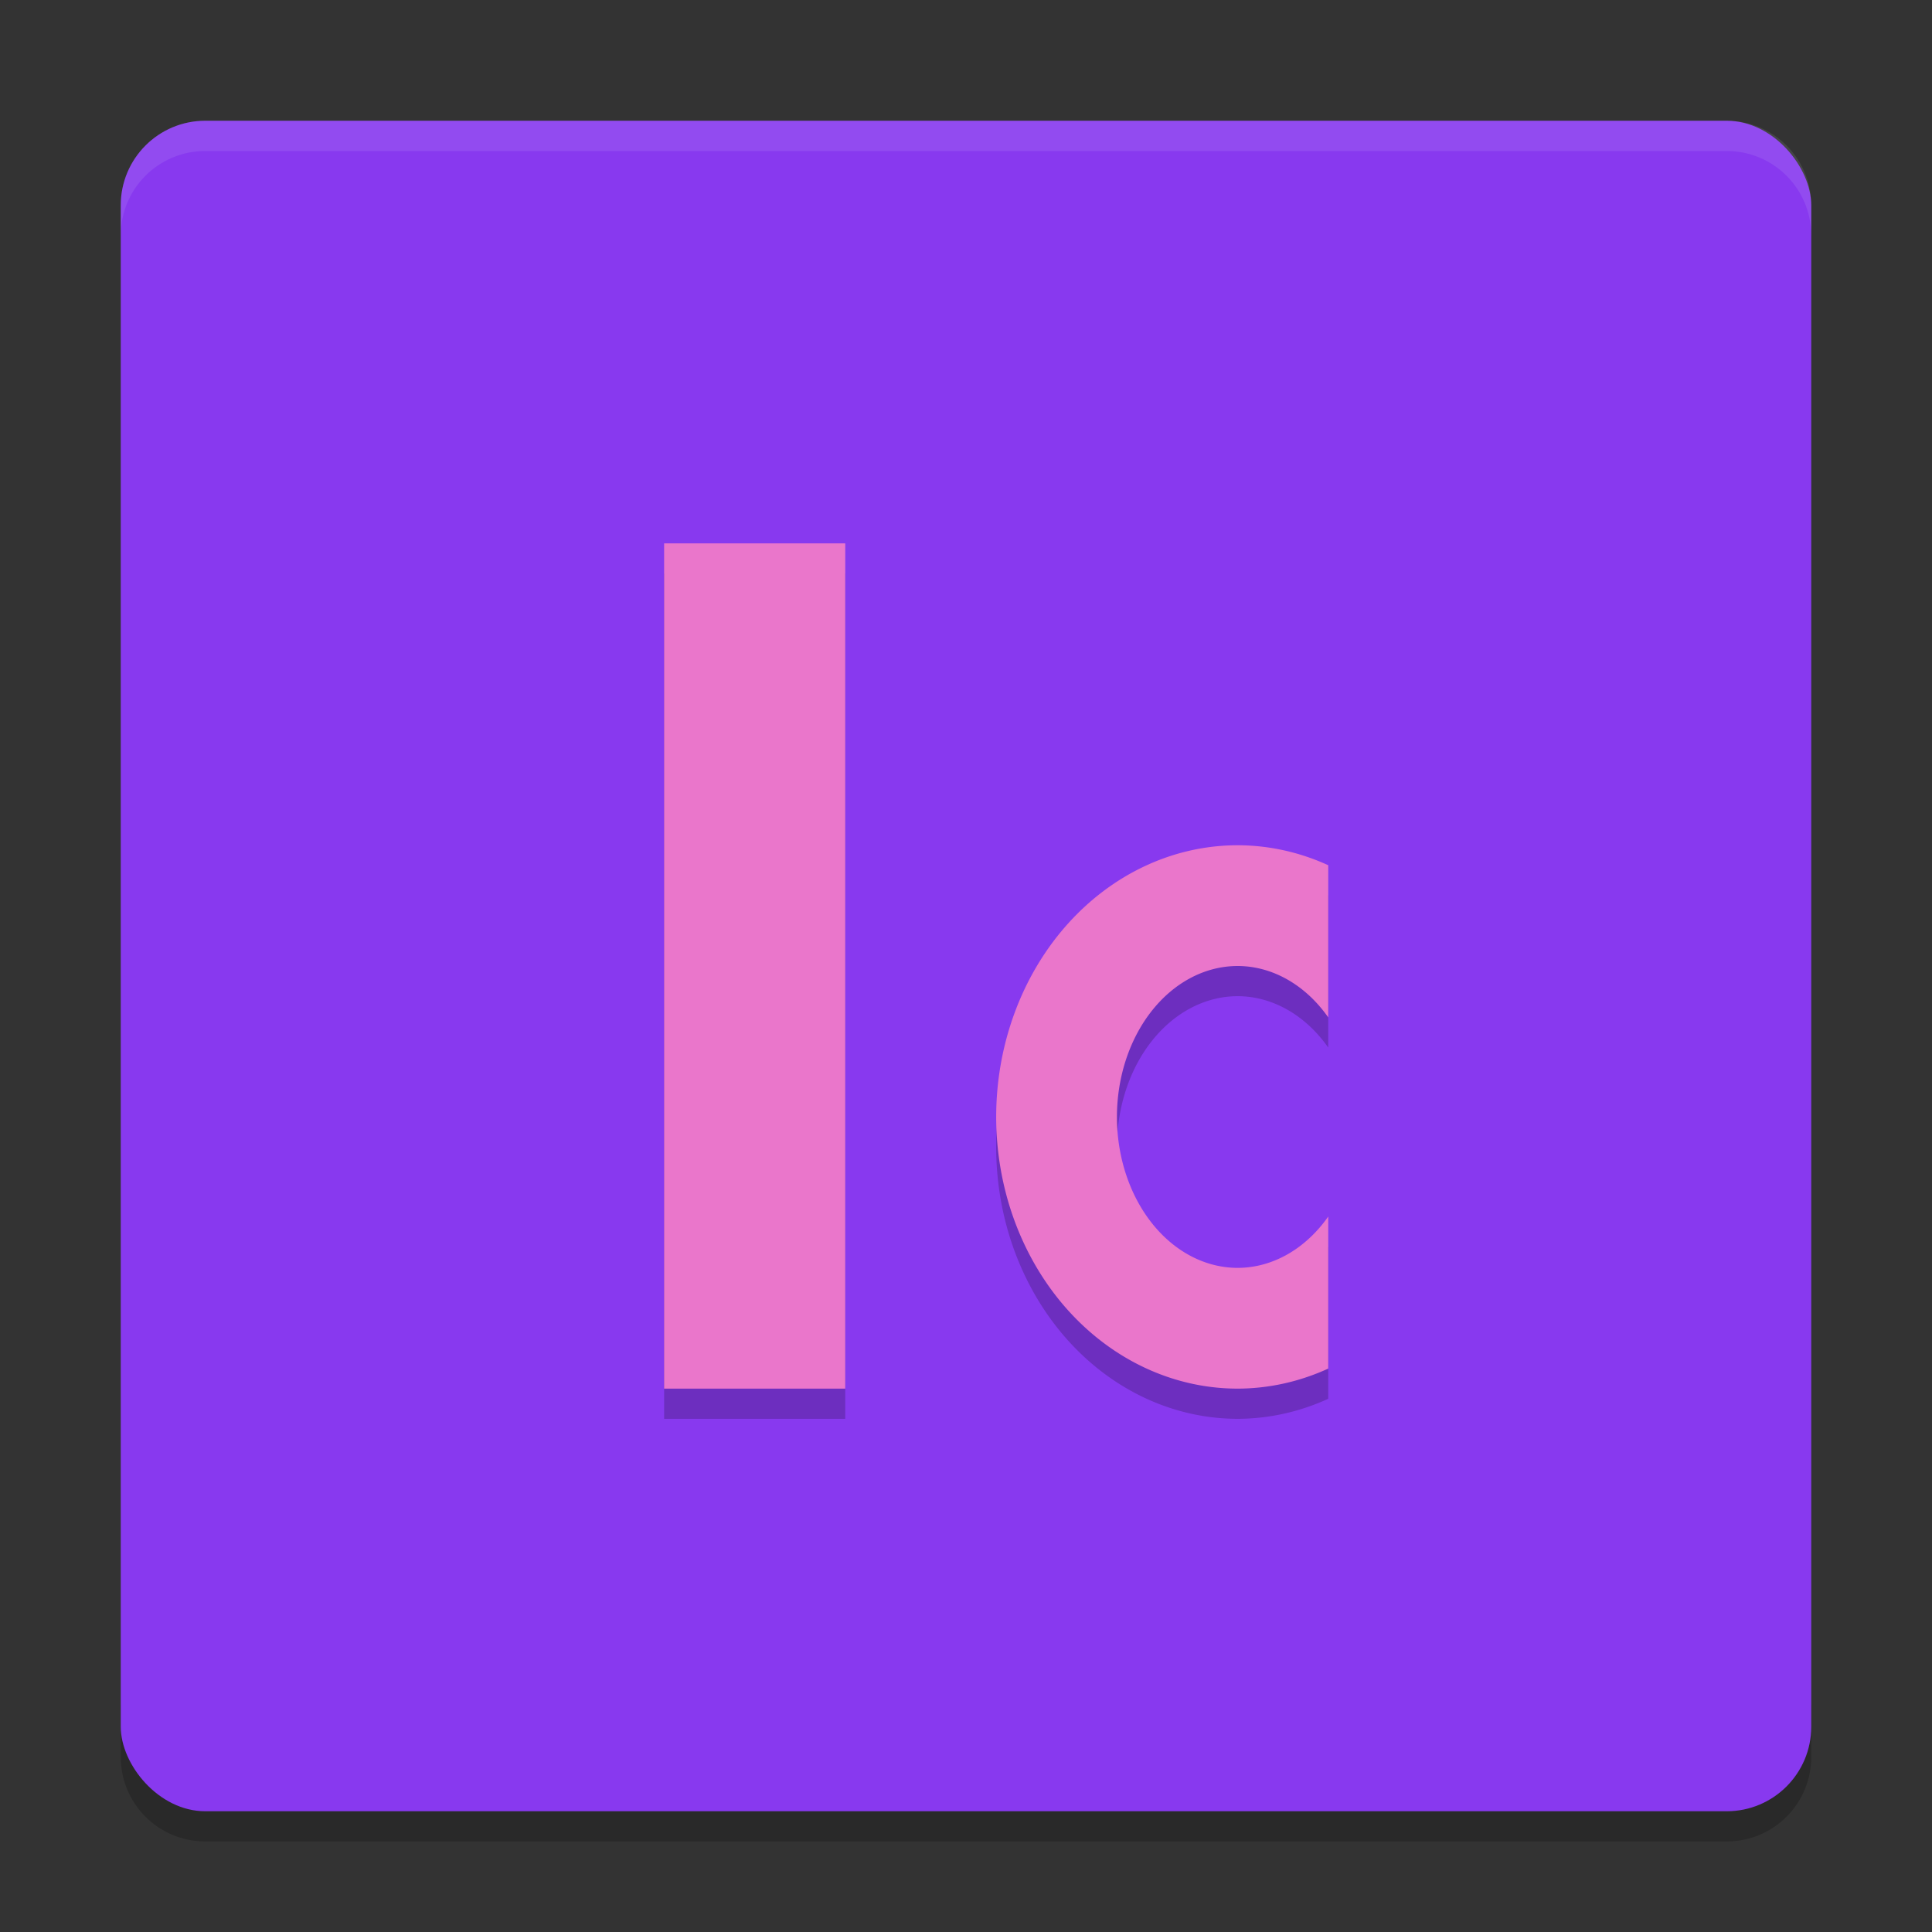 <svg width="64" height="64" version="1.1" xmlns="http://www.w3.org/2000/svg">
 <rect width="100%" height="100%" fill="#333333" stroke="none"/>
 <path d="m4 56.2v2c0 1.55 1.25 2.8 2.801 2.8h50.399c1.55 0 2.8-1.25 2.8-2.8v-2c0 1.55-1.25 2.8-2.8 2.8h-50.399c-1.55 0-2.8-1.25-2.8-2.8z" style="opacity:.2"/>
 <rect x="4" y="4" width="56" height="56" rx="2.8" ry="2.8" style="fill:#8839ef"/>
 <path d="M 6.801,4 C 5.25,4 4,5.25 4,6.801 V 7.803 C 4,6.252 5.25,5.002 6.801,5.002 H 57.199 C 58.749,5.002 60,6.252 60,7.803 V 6.801 C 60,5.25 58.749,4 57.199,4 Z" style="fill:#eff1f5;opacity:.1"/>
 <rect x="22" y="19" width="6" height="28" style="opacity:.2"/>
 <rect x="22" y="18" width="6" height="28" style="fill:#ea76cb"/>
 <path d="m41 29a8 9 0 0 0-8 9 8 9 0 0 0 8 9 8 9 0 0 0 3-0.664v-5.037a4 5 0 0 1-3 1.701 4 5 0 0 1-4-5 4 5 0 0 1 4-5 4 5 0 0 1 3 1.703v-5.041a8 9 0 0 0-3-0.662z" style="opacity:.2"/>
 <path d="m41 28a8 9 0 0 0-8 9 8 9 0 0 0 8 9 8 9 0 0 0 3-0.664v-5.037a4 5 0 0 1-3 1.701 4 5 0 0 1-4-5 4 5 0 0 1 4-5 4 5 0 0 1 3 1.703v-5.041a8 9 0 0 0-3-0.662z" style="fill:#ea76cb"/>
</svg>
